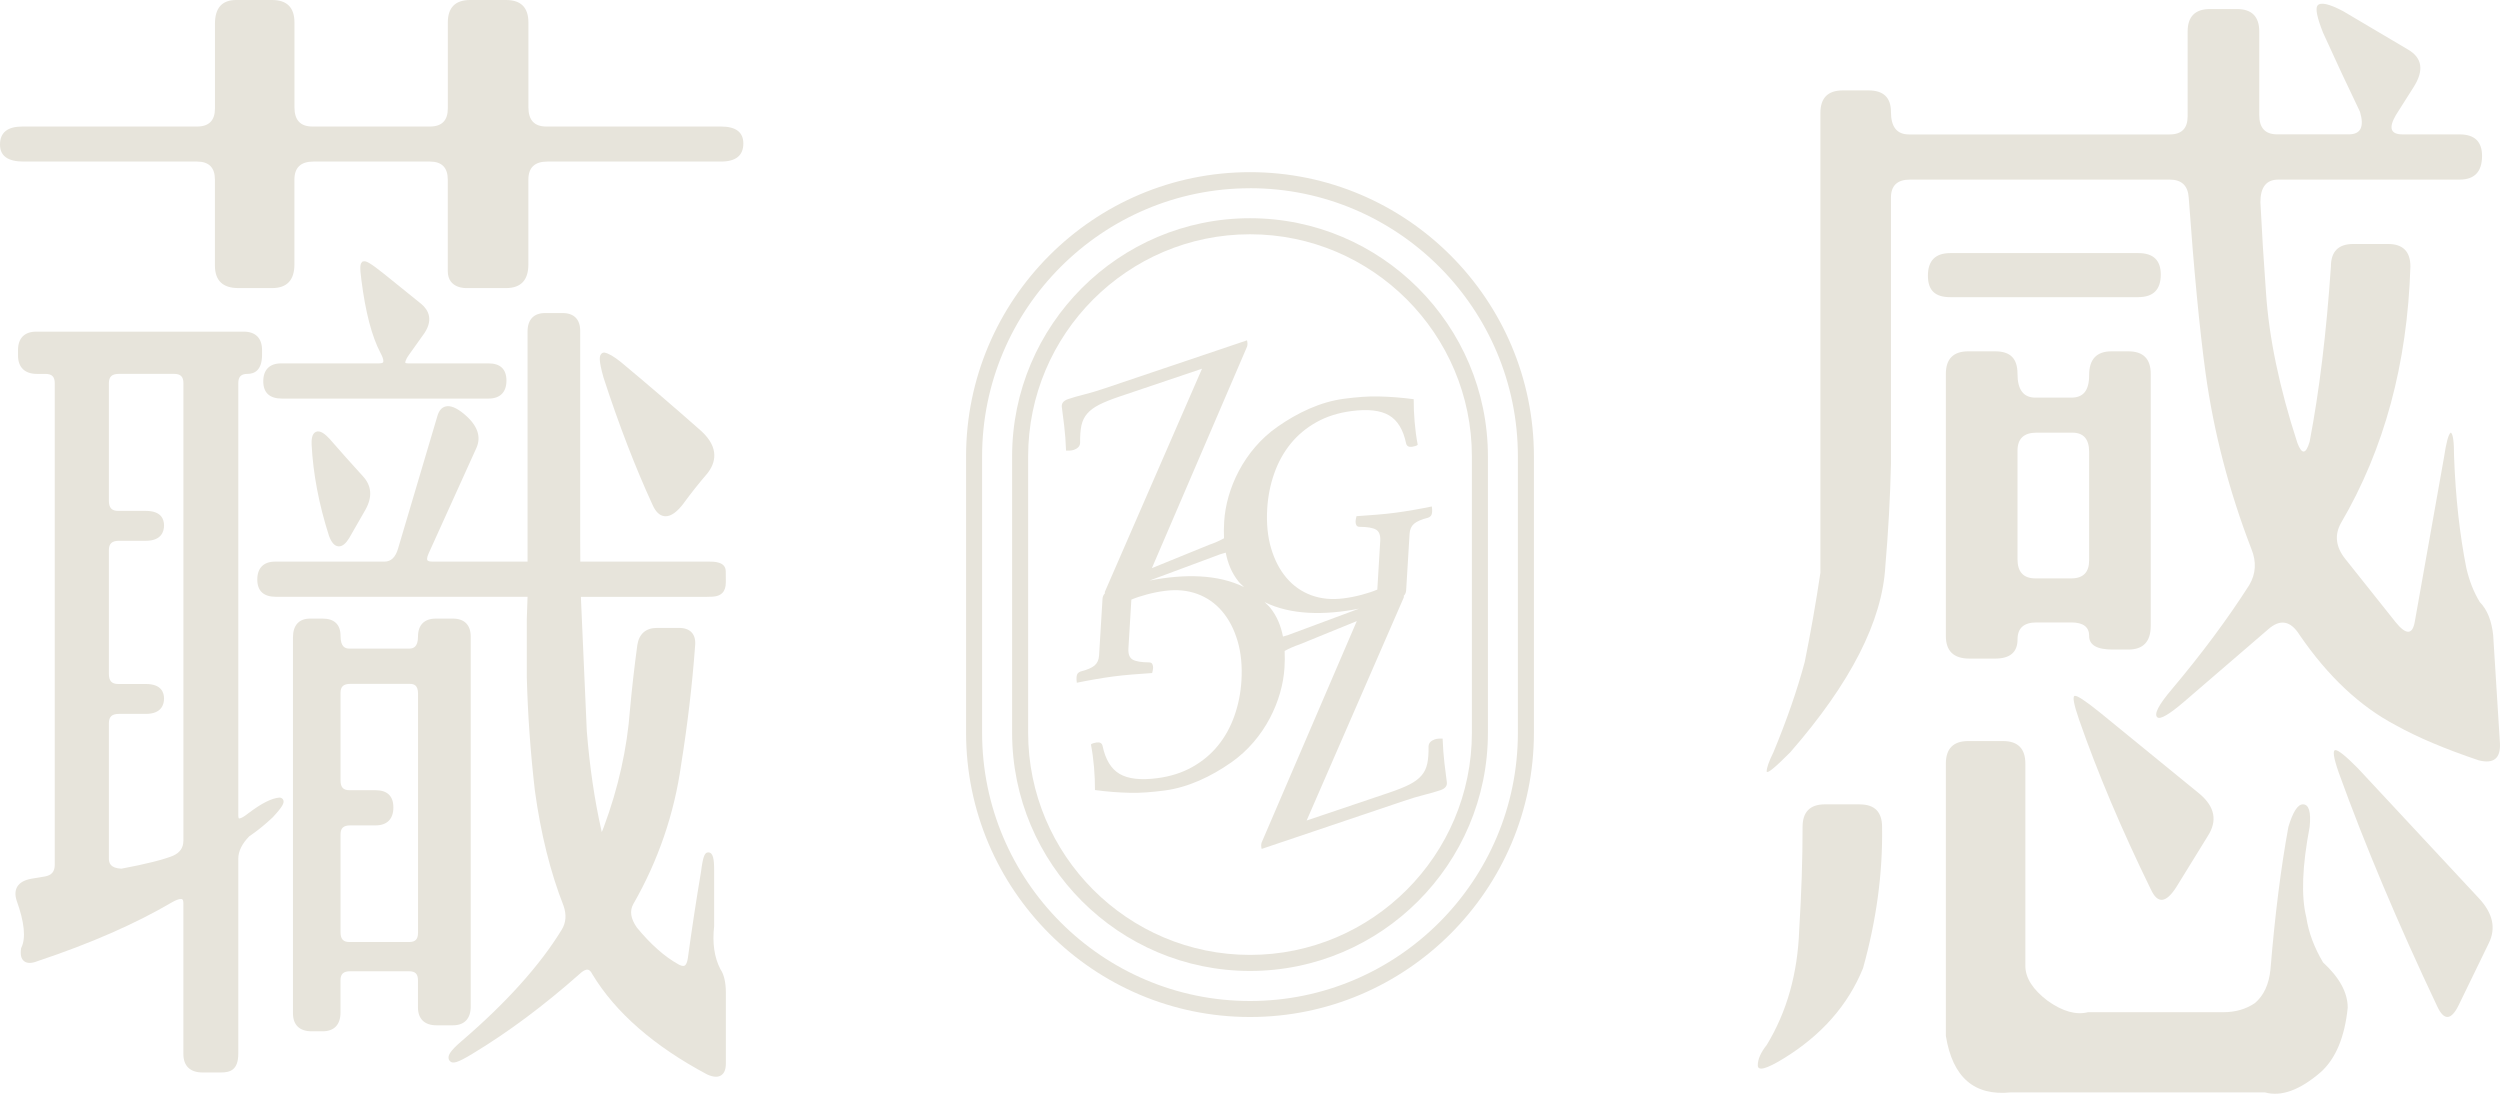 <svg width="640" height="280" viewBox="0 0 640 280" fill="none" xmlns="http://www.w3.org/2000/svg">
<path d="M476.078 205.911H467.193C463.371 205.911 461.46 207.845 461.46 211.692C461.46 219.988 461.17 228.755 460.599 238.012C460.209 249.193 457.448 259.022 452.285 267.508C450.754 269.432 449.994 271.165 449.994 272.718C449.994 274.271 452.185 273.68 456.587 270.985C466.332 265.003 473.106 257.289 476.938 247.851C480.38 235.507 482.001 223.464 481.811 211.702C481.811 207.845 479.9 205.921 476.078 205.921V205.911Z" fill="#E7E4DB"/>
<path d="M550.588 227.602C552.309 231.46 554.5 231.269 557.182 227.021L565.206 214.007C567.687 210.149 567.017 206.582 563.195 203.306L537.691 182.487C533.869 179.401 531.678 177.958 531.098 178.148C530.527 178.339 530.907 180.363 532.238 184.22C537.011 197.906 543.134 212.373 550.578 227.602H550.588Z" fill="#E7E4DB"/>
<path d="M547.426 76.064C551.248 76.064 553.159 74.141 553.159 70.284C553.159 66.627 551.248 64.793 547.426 64.793H499.28C495.458 64.793 493.547 66.727 493.547 70.574C493.547 74.421 495.458 76.075 499.28 76.075H547.426V76.064Z" fill="#E7E4DB"/>
<path d="M534.82 162.819C534.82 165.134 536.821 166.286 540.843 166.286H544.855C548.667 166.286 550.588 164.262 550.588 160.214V95.722C550.588 91.865 548.677 89.941 544.855 89.941H540.553C536.731 89.941 534.82 91.965 534.82 96.012C534.82 100.06 533.289 101.793 530.237 101.793H521.062C518.01 101.793 516.48 99.769 516.48 95.722C516.48 91.674 514.569 89.941 510.746 89.941H503.873C500.051 89.941 498.14 91.874 498.14 95.722V162.819C498.14 166.677 500.151 168.6 504.163 168.6H510.756C514.579 168.6 516.49 166.967 516.49 163.681C516.49 160.785 518.11 159.343 521.362 159.343H530.247C533.299 159.343 534.829 160.495 534.829 162.809L534.82 162.819ZM521.062 148.071C518.01 148.071 516.48 146.438 516.48 143.152V115.389C516.48 112.303 518.1 110.76 521.352 110.76H530.517C533.379 110.76 534.82 112.404 534.82 115.68V143.442C534.82 146.528 533.289 148.071 530.237 148.071H521.062Z" fill="#E7E4DB"/>
<path d="M638.276 162.819C637.895 158.962 636.745 156.076 634.834 154.143C633.303 151.638 632.152 148.743 631.392 145.466C629.671 136.79 628.62 127.252 628.24 116.832C628.24 112.975 627.95 110.951 627.38 110.76C626.809 111.151 626.229 113.265 625.659 117.122L618.205 159.052C617.634 162.519 616.004 162.619 613.332 159.343L600.435 143.142C597.954 140.056 597.574 136.97 599.294 133.884C610.37 114.988 616.294 93.107 617.064 68.24C617.064 64.382 615.153 62.459 611.331 62.459H602.446C598.624 62.459 596.713 64.392 596.713 68.24C595.562 85.212 593.742 100.15 591.27 113.065C590.31 116.341 589.269 116.441 588.118 113.355C583.536 99.289 580.855 86.464 580.094 74.892C579.524 67.188 579.044 59.473 578.663 51.758C578.663 47.901 580.194 45.977 583.246 45.977H629.671C633.493 45.977 635.404 43.953 635.404 39.906C635.404 36.249 633.493 34.405 629.671 34.405H615.053C611.991 34.405 611.421 32.772 613.332 29.486L617.915 22.252C620.586 18.014 620.106 14.828 616.484 12.704L599.865 2.875C596.233 0.952 594.032 0.471 593.271 1.433C592.701 2.204 593.171 4.519 594.702 8.376C597.754 15.129 600.915 21.872 604.157 28.614C605.298 32.472 604.347 34.395 601.296 34.395H582.956C579.894 34.395 578.373 32.762 578.373 29.476V8.095C578.373 4.238 576.462 2.314 572.64 2.314H565.766C561.944 2.314 560.033 4.248 560.033 8.095V29.787C560.033 32.872 558.502 34.415 555.451 34.415H488.675C485.613 34.415 484.082 32.492 484.082 28.634C484.082 24.977 482.171 23.144 478.349 23.144H471.755C467.933 23.144 466.022 25.078 466.022 28.925V146.629C464.872 154.343 463.531 161.958 462.01 169.472C460.099 176.605 457.428 184.32 453.986 192.606C452.845 194.92 452.265 196.563 452.265 197.525C452.455 198.106 454.456 196.463 458.288 192.606C473.767 174.872 481.881 158.962 482.651 144.885C483.412 136.018 483.892 127.342 484.082 118.856V50.606C484.082 47.52 485.703 45.977 488.955 45.977H555.441C558.492 45.977 560.123 47.52 560.313 50.606C561.644 69.111 563.075 84.06 564.616 95.431C566.717 110.67 570.639 125.699 576.362 140.547C577.693 143.823 577.513 146.909 575.792 149.805C570.249 158.481 563.655 167.348 556.021 176.415C552.579 180.463 551.339 182.877 552.299 183.649C553.059 184.23 555.351 182.877 559.173 179.601L580.664 161.096C583.716 158.401 586.398 158.882 588.689 162.539C595.953 173.149 604.167 180.854 613.342 185.673C618.875 188.759 625.949 191.744 634.544 194.64C638.366 195.612 640.177 194.159 639.987 190.301L638.266 162.829L638.276 162.819Z" fill="#E7E4DB"/>
<path d="M603.597 196.654C600.545 193.568 598.624 192.025 597.864 192.025C597.103 192.025 597.383 193.958 598.724 197.806C605.408 216.311 613.812 236.269 623.948 257.669C625.669 261.326 627.48 261.236 629.391 257.379L637.125 241.469C639.036 237.611 638.176 233.764 634.544 229.897L603.587 196.644L603.597 196.654Z" fill="#E7E4DB"/>
<path d="M594.712 246.398C592.421 242.541 590.99 238.683 590.41 234.826C589.069 229.436 589.359 221.721 591.27 211.692C591.65 207.835 591.08 205.911 589.549 205.911C588.218 205.911 586.978 207.845 585.827 211.692C583.916 222.102 582.385 234.245 581.245 248.131C580.864 251.989 579.524 254.874 577.232 256.808C574.941 258.351 572.26 259.122 569.208 259.122H534.539C531.478 259.894 528.046 258.932 524.224 256.227C520.402 253.331 518.491 250.346 518.491 247.26V195.491C518.491 191.634 516.58 189.71 512.758 189.71H503.873C500.051 189.71 498.14 191.644 498.14 195.491V265.194C499.861 275.794 505.394 280.613 514.759 279.651H579.814C584.016 280.813 588.789 279.07 594.142 274.441C597.964 270.975 600.255 265.474 601.015 257.96C601.015 254.103 598.904 250.245 594.712 246.388V246.398Z" fill="#E7E4DB"/>
<path d="M184.56 32.392H139.856C136.794 32.392 135.273 30.758 135.273 27.472V5.781C135.273 1.924 133.362 0 129.54 0H120.375C116.553 0 114.642 1.934 114.642 5.781V27.763C114.642 30.849 113.111 32.392 110.06 32.392H79.973C76.912 32.392 75.381 30.758 75.381 27.472V5.781C75.381 1.924 73.47 0 69.648 0H60.473C56.841 0 55.03 2.024 55.03 6.072V27.763C55.03 30.849 53.499 32.392 50.447 32.392H5.733C1.911 32.392 0 33.934 0 37.02C0 39.916 2.011 41.359 6.023 41.359H50.437C53.489 41.359 55.02 42.901 55.02 45.987V67.969C55.02 71.826 57.021 73.75 61.043 73.75H69.638C73.46 73.75 75.371 71.726 75.371 67.679V45.987C75.371 42.901 76.992 41.359 80.243 41.359H110.05C113.101 41.359 114.632 42.901 114.632 45.987V69.412C114.632 74.041 119.505 73.75 119.505 73.75H129.53C133.352 73.75 135.263 71.726 135.263 67.679V45.987C135.263 42.901 136.884 41.359 140.136 41.359H184.56C188.382 41.359 190.293 39.816 190.293 36.73C190.293 33.834 188.382 32.392 184.56 32.392Z" fill="#E7E4DB"/>
<path d="M71.769 204.198L71.669 204.178H71.569C69.568 204.328 67.006 205.611 63.724 208.095H63.705C61.723 209.708 61.173 209.528 61.153 209.518C61.123 209.498 61.003 209.287 61.003 208.706V98.116C61.003 96.423 61.713 95.712 63.394 95.712C65.075 95.712 67.086 94.86 67.086 90.802V89.62C67.086 86.584 65.425 84.901 62.414 84.901H9.285C6.273 84.901 4.613 86.574 4.613 89.62V91.003C4.613 94.039 6.343 95.722 9.475 95.722H11.636C13.307 95.722 14.018 96.443 14.018 98.126V221.37C14.018 223.124 13.237 224.056 11.506 224.376L7.964 224.967C6.233 225.288 5.043 225.969 4.422 226.991C3.872 227.923 3.802 229.105 4.252 230.528C6.263 236.098 6.664 240.156 5.463 242.591L5.393 242.811C5.163 244.394 5.403 245.446 6.153 246.047C6.944 246.679 8.114 246.658 9.705 246.017C23.163 241.539 34.749 236.449 44.134 230.929C45.965 229.907 46.545 230.147 46.645 230.207C46.835 230.317 46.945 230.698 46.945 231.259V269.833C46.945 272.868 48.676 274.551 51.818 274.551H56.571C58.872 274.551 61.003 273.97 61.003 269.732V219.797C61.003 217.904 61.984 215.96 63.805 214.097C65.786 212.764 67.797 211.141 69.818 209.237C72.379 206.492 72.759 205.57 72.549 204.889C72.439 204.538 72.159 204.288 71.779 204.208L71.769 204.198ZM46.945 215.229C46.945 217.022 46.065 218.285 44.284 219.076C41.733 220.108 37.23 221.23 31.077 222.382C28.235 222.242 27.875 220.92 27.875 219.777V185.162C27.875 183.478 28.645 182.757 30.456 182.757H37.32C41.382 182.757 41.993 180.302 41.993 178.83C41.993 177.357 41.382 175.103 37.32 175.103H30.266C28.596 175.103 27.875 174.321 27.875 172.498V140.848C27.875 139.164 28.645 138.443 30.456 138.443H37.32C41.382 138.443 41.993 135.988 41.993 134.515C41.993 133.043 41.382 130.788 37.32 130.788H30.266C28.596 130.788 27.875 130.007 27.875 128.183V98.116C27.875 96.423 28.645 95.712 30.456 95.712H44.574C46.245 95.712 46.956 96.433 46.956 98.116V215.229H46.945Z" fill="#E7E4DB"/>
<path d="M170.082 132.141C170.192 132.151 170.292 132.161 170.402 132.161C171.803 132.161 173.304 131.089 174.985 128.895V128.875C176.826 126.35 178.877 123.765 181.118 121.15C183.069 118.665 184.37 114.758 179.487 110.31C172.694 104.308 165.81 98.407 159.006 92.736C157.185 91.273 155.824 90.462 154.704 90.251C154.364 90.251 154.053 90.402 153.853 90.682C153.483 91.173 153.203 92.075 154.504 96.664C158.416 108.696 162.648 119.667 167.06 129.256C167.851 131.029 168.861 132.001 170.082 132.141Z" fill="#E7E4DB"/>
<path d="M181.018 152.78C182.449 152.78 183.92 152.79 184.9 151.818C185.51 151.207 185.811 150.305 185.811 149.083V148.402C185.801 147.801 185.791 146.919 185.791 146.278C185.791 143.763 182.829 143.763 181.228 143.763H148.56C148.54 141.348 148.53 139.234 148.53 138.423V84.681C148.53 81.755 146.929 80.142 144.038 80.142H139.545C136.644 80.142 135.053 81.825 135.053 84.871V143.763H110.62C109.989 143.763 109.549 143.643 109.409 143.422C109.339 143.312 109.169 142.861 109.779 141.569L121.966 114.658C123.257 111.762 122.226 108.877 118.904 106.071C116.853 104.338 115.222 103.697 113.952 104.088C113.031 104.368 112.371 105.16 111.991 106.442L101.895 140.467C101.235 142.691 100.094 143.773 98.423 143.773H70.428C67.487 143.773 65.866 145.406 65.866 148.372C65.866 151.337 67.556 152.78 70.618 152.78H135.053L134.863 158.471V173.429C135.113 182.968 135.803 192.716 136.934 202.435C138.435 213.415 140.906 223.324 144.268 231.88C145.068 234.195 144.908 236.209 143.778 238.042C138.225 247.129 129.58 256.738 118.084 266.596C115.192 269.071 114.812 270.093 114.822 270.764C114.822 271.155 114.992 271.496 115.232 271.686C115.873 272.327 116.983 272.197 121.015 269.722C129.99 264.312 139.175 257.479 148.31 249.394C149.201 248.542 149.961 248.131 150.511 248.242C150.912 248.312 151.282 248.692 151.652 249.424C157.565 259.202 167.431 267.819 181.018 275.052C181.888 275.453 182.649 275.644 183.289 275.644C183.799 275.644 184.24 275.523 184.62 275.273C185.42 274.752 185.821 273.75 185.821 272.277V254.133C185.821 251.468 185.33 249.414 184.42 248.111C182.869 245.106 182.329 241.439 182.819 237.12V222.753C182.819 219.948 182.569 218.214 181.318 218.214C180.468 218.214 179.997 218.936 179.457 223.194C178.206 230.608 177.076 238.062 176.085 245.326C175.935 246.348 175.635 247.019 175.235 247.21C174.805 247.42 174.124 247.129 173.634 246.849C170.112 244.895 166.53 241.709 163.028 237.441C161.447 235.167 161.147 233.203 162.118 231.45C168.501 220.339 172.633 208.286 174.384 195.652C176.005 185.562 177.206 175.363 177.946 165.364C178.096 163.881 177.806 162.729 177.096 161.938C176.385 161.146 175.285 160.745 173.824 160.745H168.201C165.329 160.745 163.578 162.278 163.148 165.184C162.388 170.804 161.758 176.345 161.277 181.675C160.537 191.634 158.286 201.743 154.574 211.712C154.354 212.313 154.183 212.734 154.043 213.005C154.013 212.884 153.983 212.734 153.953 212.554C152.222 204.929 150.962 196.383 150.221 187.176L148.72 153.151V152.79H180.658H181.018V152.78Z" fill="#E7E4DB"/>
<path d="M84.195 137.1C84.826 138.854 85.606 139.755 86.577 139.856C86.637 139.856 86.707 139.866 86.767 139.866C87.647 139.866 88.498 139.194 89.368 137.792L93.561 130.478C95.382 127.222 95.151 124.336 92.89 121.902C90.049 118.786 87.167 115.559 84.316 112.283C83.315 111.221 82.004 110.069 80.884 110.55C79.793 111.021 79.733 112.634 79.773 113.796C80.153 121.28 81.644 129.105 84.195 137.09V137.1Z" fill="#E7E4DB"/>
<path d="M120.505 257.679V162.96C120.505 159.994 118.884 158.361 115.943 158.361H111.57C108.629 158.361 107.008 159.994 107.008 162.96C107.008 165.695 105.777 166.045 104.717 166.045H89.478C88.408 166.045 87.177 165.675 87.177 162.769C87.177 159.864 85.556 158.361 82.615 158.361H79.373C76.552 158.361 75.001 160.064 75.001 163.16V259.413C75.001 262.378 76.692 264.011 79.753 264.011H82.605C85.546 264.011 87.167 262.308 87.167 259.222V250.957C87.167 249.334 87.918 248.642 89.659 248.642H104.707C106.318 248.642 106.998 249.334 106.998 250.957V257.88C106.998 260.845 108.689 262.479 111.751 262.479H115.943C118.884 262.479 120.505 260.775 120.505 257.679ZM107.008 238.844C107.008 240.467 106.318 241.158 104.717 241.158H89.478C87.868 241.158 87.177 240.407 87.177 238.653V213.616C87.177 211.993 87.928 211.301 89.669 211.301H96.142C99.084 211.301 100.705 209.668 100.705 206.703C100.705 203.737 99.084 202.294 96.142 202.294H89.478C87.868 202.294 87.177 201.543 87.177 199.789V177.387C87.177 175.764 87.928 175.073 89.669 175.073H104.907C105.947 175.073 107.018 175.373 107.018 177.577V238.854L107.008 238.844Z" fill="#E7E4DB"/>
<path d="M97.093 93.027H71.959C69.017 93.027 67.397 94.66 67.397 97.625C67.397 100.591 69.087 102.034 72.149 102.034H125.088C128.029 102.034 129.65 100.401 129.65 97.435C129.65 94.469 128.029 93.027 125.088 93.027H104.527C103.956 93.027 103.766 92.897 103.756 92.876C103.756 92.876 103.576 92.406 104.747 90.762L108.159 85.973C111.21 82.006 109.679 79.351 107.848 77.808L98.323 70.123C94.611 67.138 93.771 66.887 93.281 66.887L92.81 66.947L92.59 67.208C92.27 67.578 92.03 68.2 92.53 71.776C93.561 79.902 95.192 86.134 97.383 90.302C98.353 92.095 98.133 92.646 98.083 92.736C97.983 92.916 97.623 93.017 97.093 93.017V93.027Z" fill="#E7E4DB"/>
<path d="M320.003 260.354C279.921 260.354 247.314 227.712 247.314 187.576V116.852C247.314 76.726 279.911 44.074 320.003 44.074C360.095 44.074 392.683 76.716 392.683 116.852V187.576C392.683 227.702 360.085 260.354 320.003 260.354ZM320.003 48.191C282.183 48.191 251.416 79 251.416 116.862V187.586C251.416 225.448 282.183 256.257 320.003 256.257C357.824 256.257 388.58 225.448 388.58 187.586V116.852C388.58 78.99 357.824 48.181 320.003 48.181V48.191Z" fill="#E7E4DB"/>
<path d="M320.003 248.562C286.425 248.562 259.1 221.2 259.1 187.576V116.852C259.1 83.218 286.425 55.866 320.003 55.866C353.581 55.866 380.906 83.228 380.906 116.852V187.576C380.906 221.21 353.581 248.562 320.003 248.562ZM320.003 59.974C288.686 59.974 263.202 85.492 263.202 116.852V187.576C263.202 218.936 288.686 244.454 320.003 244.454C351.32 244.454 376.804 218.936 376.804 187.576V116.852C376.804 85.492 351.32 59.974 320.003 59.974Z" fill="#E7E4DB"/>
<path d="M369.78 195.391C369.55 193.467 369.4 191.363 369.31 189.089C369.03 189.069 368.71 189.069 368.339 189.089C367.969 189.109 367.629 189.169 367.319 189.27C366.879 189.42 366.498 189.64 366.198 189.931C365.898 190.221 365.738 190.592 365.708 191.043C365.738 192.846 365.628 194.329 365.378 195.511C365.118 196.694 364.627 197.716 363.877 198.567C363.137 199.419 362.106 200.18 360.805 200.841C359.505 201.503 357.754 202.204 355.552 202.945L334.501 210.049L359.365 152.951C359.425 152.8 359.365 152.63 359.385 152.47C359.415 152.44 359.485 152.41 359.505 152.389C359.785 152.029 359.945 151.608 359.975 151.117L360.855 136.619C360.925 135.537 361.296 134.686 361.996 134.085C362.686 133.484 363.887 132.963 365.598 132.532C365.858 132.442 366.098 132.291 366.288 132.071C366.478 131.86 366.598 131.48 366.628 130.939C366.648 130.618 366.628 130.187 366.548 129.656C365.218 129.937 363.667 130.227 361.896 130.538C360.115 130.849 358.544 131.089 357.163 131.269C355.783 131.45 354.182 131.62 352.331 131.77C350.49 131.921 348.799 132.051 347.268 132.141C347.138 132.592 347.058 133.033 347.028 133.464C347.008 133.794 347.068 134.105 347.208 134.405C347.348 134.706 347.628 134.866 348.048 134.866C350.039 134.876 351.45 135.117 352.251 135.578C353.061 136.038 353.431 137 353.341 138.473L352.591 150.937C351.51 151.398 350.19 151.838 348.619 152.259C347.038 152.68 345.487 152.991 343.956 153.181C340.945 153.572 338.193 153.301 335.702 152.389C333.21 151.468 331.099 149.995 329.358 147.951C327.617 145.907 326.307 143.392 325.406 140.377C324.516 137.371 324.186 133.984 324.406 130.247C324.596 127.041 325.206 124.016 326.217 121.16C327.227 118.305 328.628 115.78 330.409 113.586C332.2 111.382 334.391 109.548 337.002 108.085C339.604 106.623 342.605 105.671 345.987 105.23C350.22 104.679 353.421 105.05 355.603 106.332C357.784 107.614 359.234 110.009 359.965 113.526C360.135 114.207 360.635 114.487 361.486 114.377C361.696 114.347 361.966 114.287 362.286 114.197C362.606 114.107 362.816 113.997 362.936 113.866C362.576 111.973 362.316 110.029 362.146 108.025C361.976 106.021 361.896 104.088 361.906 102.194C360.235 101.974 358.684 101.813 357.253 101.703C355.813 101.593 354.392 101.523 352.981 101.493C351.56 101.463 350.13 101.493 348.689 101.603C347.238 101.713 345.717 101.863 344.126 102.074C338.013 102.865 332.16 105.671 327.017 109.268C318.412 115.289 313.9 125.188 313.39 133.514C313.3 134.956 313.28 136.389 313.35 137.802C312.269 138.393 311.038 138.964 309.478 139.495L294.88 145.446L319.233 88.769C319.393 88.328 319.403 87.777 319.233 87.126L282.893 99.389C280.882 100.07 279.101 100.601 277.56 100.982C276.019 101.363 274.649 101.763 273.458 102.164C272.197 102.585 271.657 103.316 271.847 104.348C272.007 105.55 272.197 107.123 272.438 109.047C272.668 110.971 272.828 113.075 272.908 115.349C273.188 115.369 273.508 115.369 273.878 115.349C274.238 115.329 274.589 115.269 274.899 115.169C275.339 115.018 275.719 114.798 276.019 114.508C276.32 114.217 276.48 113.846 276.51 113.395C276.48 111.592 276.59 110.109 276.84 108.927C277.1 107.745 277.59 106.723 278.341 105.871C279.081 105.019 280.112 104.258 281.412 103.597C282.713 102.936 284.464 102.234 286.665 101.493L307.717 94.389L282.853 151.488C282.793 151.638 282.853 151.808 282.833 151.969C282.803 151.999 282.733 152.029 282.713 152.049C282.433 152.409 282.273 152.83 282.243 153.321L281.362 167.819C281.292 168.901 280.922 169.752 280.222 170.354C279.531 170.955 278.331 171.476 276.62 171.907C276.36 171.997 276.119 172.147 275.929 172.367C275.739 172.578 275.619 172.959 275.589 173.5C275.569 173.82 275.589 174.251 275.669 174.782C277 174.501 278.551 174.211 280.322 173.9C282.103 173.59 283.674 173.349 285.054 173.169C286.435 172.989 288.036 172.818 289.887 172.668C291.728 172.518 293.419 172.387 294.95 172.297C295.08 171.846 295.16 171.406 295.19 170.975C295.21 170.654 295.15 170.334 295.01 170.033C294.87 169.732 294.589 169.572 294.169 169.572C292.178 169.562 290.767 169.322 289.967 168.861C289.157 168.4 288.786 167.438 288.876 165.965L289.627 153.502C290.707 153.041 292.028 152.6 293.599 152.179C295.18 151.758 296.731 151.448 298.261 151.257C301.273 150.867 304.025 151.137 306.516 152.049C309.007 152.971 311.118 154.443 312.859 156.487C314.6 158.531 315.911 161.046 316.812 164.062C317.702 167.067 318.032 170.454 317.812 174.201C317.622 177.407 317.012 180.433 316.001 183.288C314.991 186.144 313.59 188.668 311.809 190.863C310.018 193.067 307.827 194.9 305.215 196.363C302.614 197.826 299.612 198.778 296.23 199.218C291.998 199.769 288.796 199.399 286.615 198.116C284.434 196.834 282.983 194.439 282.253 190.923C282.083 190.241 281.582 189.961 280.732 190.071C280.522 190.101 280.252 190.161 279.932 190.251C279.611 190.342 279.401 190.452 279.281 190.582C279.641 192.476 279.902 194.419 280.072 196.423C280.242 198.427 280.322 200.361 280.312 202.254C281.983 202.475 283.534 202.635 284.964 202.745C286.405 202.855 287.826 202.925 289.237 202.956C290.657 202.986 292.088 202.956 293.529 202.845C294.98 202.735 296.501 202.585 298.091 202.374C304.205 201.583 310.058 198.778 315.201 195.181C323.805 189.159 328.318 179.26 328.828 170.935C328.918 169.492 328.938 168.059 328.868 166.647C329.949 166.055 331.179 165.484 332.74 164.953L347.338 159.002L322.985 215.68C322.825 216.12 322.815 216.672 322.985 217.323L359.325 205.059C361.336 204.378 363.117 203.847 364.657 203.466C366.198 203.086 367.569 202.685 368.76 202.284C370.02 201.863 370.561 201.132 370.371 200.1C370.21 198.898 370.02 197.325 369.78 195.401V195.391ZM294.309 148.612L312.329 141.91C312.849 141.729 313.29 141.639 313.79 141.479C314.31 144.174 315.311 146.699 317.082 148.893C317.512 149.424 318.022 149.835 318.492 150.306C311.839 146.989 303.164 146.879 294.309 148.622V148.612ZM329.899 162.529C329.378 162.709 328.938 162.799 328.438 162.96C327.918 160.264 326.917 157.74 325.146 155.545C324.716 155.014 324.206 154.604 323.735 154.133C330.389 157.449 339.074 157.559 347.918 155.816L329.899 162.519V162.529Z" fill="#E7E4DB"/>
</svg>
